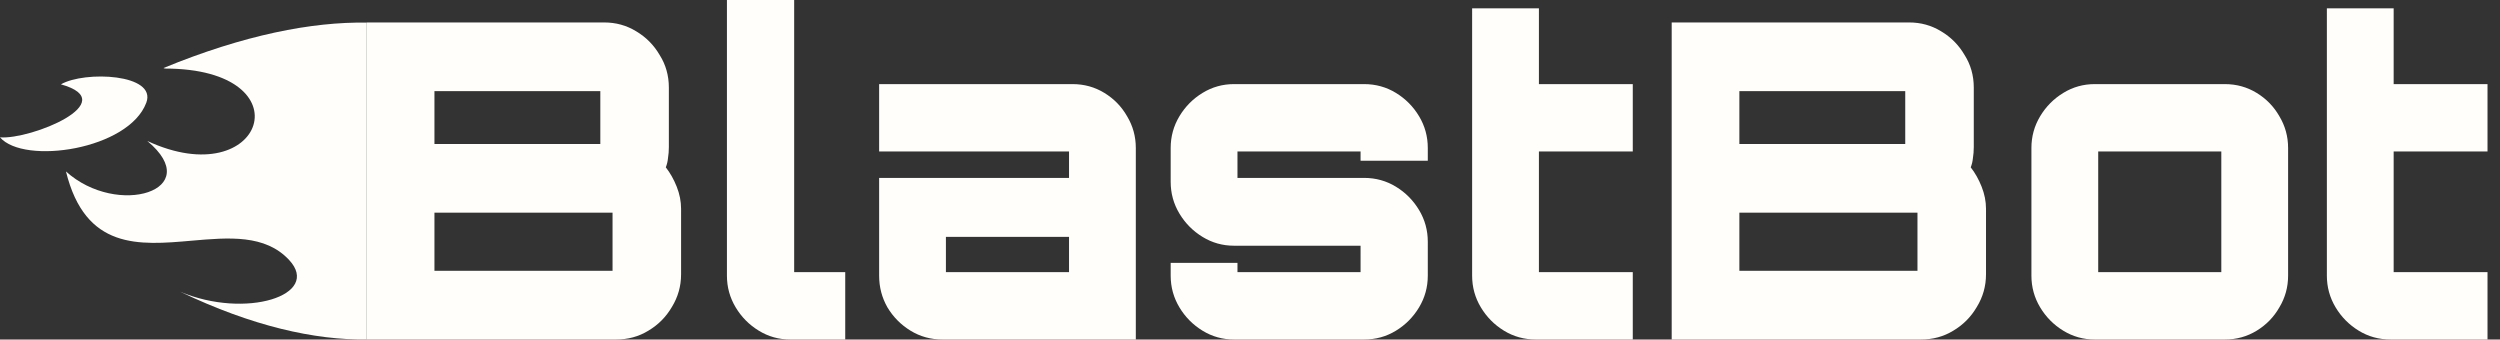 <svg width="162" height="22" viewBox="0 0 162 22" fill="none" xmlns="http://www.w3.org/2000/svg">
<rect x="0" y="0" width="162" height="22" fill="#333333" stroke="none"/>
<path d="M0 8.9C2 9.06 8.009 6.602 3.947 5.465C5.486 4.579 10.178 4.78 9.481 6.653C8.345 9.703 1.559 10.702 0 8.9Z" fill="#FFFEFB"/>
<path d="M10.687 4.442L10.591 4.408C15.822 2.261 20.203 1.41 23.767 1.465V21.999C20.399 22.041 16.354 21.144 11.668 18.9C15.914 20.699 20.854 19.128 18.735 16.847C17.184 15.179 14.816 15.387 12.418 15.597C9.005 15.897 5.533 16.202 4.274 11.11C7.611 14.126 13.379 12.329 9.544 9.135C17.107 12.646 19.941 4.449 10.687 4.442Z" fill="#FFFEFB"/>
<path d="M23.767 22V1.455H39.156C39.91 1.455 40.598 1.645 41.221 2.026C41.862 2.406 42.371 2.92 42.748 3.567C43.144 4.195 43.342 4.898 43.342 5.678V9.53C43.342 9.778 43.324 10.016 43.286 10.244C43.267 10.453 43.22 10.653 43.144 10.843C43.427 11.204 43.663 11.623 43.852 12.099C44.04 12.574 44.134 13.05 44.134 13.525V17.777C44.134 18.538 43.936 19.242 43.54 19.889C43.163 20.535 42.654 21.049 42.013 21.429C41.391 21.81 40.693 22 39.919 22H23.767ZM28.152 17.549H39.693V13.782H28.152V17.549ZM28.152 9.331H38.901V5.907H28.152V9.331Z" fill="#FFFEFB"/>
<path d="M51.207 22C50.472 22 49.793 21.81 49.17 21.429C48.548 21.049 48.048 20.545 47.671 19.917C47.294 19.289 47.105 18.604 47.105 17.863V0H51.462V17.634H54.771V22H51.207Z" fill="#FFFEFB"/>
<path d="M61.069 22C60.315 22 59.627 21.81 59.004 21.429C58.382 21.049 57.882 20.545 57.505 19.917C57.147 19.289 56.968 18.604 56.968 17.863V11.528H69.273V9.816H56.968V5.45H69.499C70.253 5.45 70.942 5.64 71.564 6.021C72.186 6.401 72.677 6.905 73.035 7.533C73.412 8.161 73.601 8.846 73.601 9.588V22H61.069ZM61.295 17.634H69.273V15.351H61.295V17.634Z" fill="#FFFEFB"/>
<path d="M79.962 22C79.226 22 78.547 21.81 77.925 21.429C77.303 21.049 76.803 20.545 76.426 19.917C76.049 19.289 75.86 18.604 75.86 17.863V17.035H80.188V17.634H88.165V15.922H79.962C79.226 15.922 78.547 15.732 77.925 15.351C77.303 14.971 76.803 14.467 76.426 13.839C76.049 13.211 75.86 12.527 75.86 11.785V9.588C75.86 8.846 76.049 8.161 76.426 7.533C76.803 6.905 77.303 6.401 77.925 6.021C78.547 5.64 79.226 5.45 79.962 5.45H88.391C89.146 5.45 89.834 5.64 90.457 6.021C91.079 6.401 91.579 6.905 91.956 7.533C92.333 8.161 92.521 8.846 92.521 9.588V10.415H88.165V9.816H80.188V11.528H88.391C89.146 11.528 89.834 11.718 90.457 12.099C91.079 12.479 91.579 12.983 91.956 13.611C92.333 14.239 92.521 14.924 92.521 15.665V17.863C92.521 18.604 92.333 19.289 91.956 19.917C91.579 20.545 91.079 21.049 90.457 21.429C89.834 21.81 89.146 22 88.391 22H79.962Z" fill="#FFFEFB"/>
<path d="M99.524 22C98.77 22 98.081 21.81 97.459 21.429C96.837 21.049 96.337 20.545 95.96 19.917C95.582 19.289 95.394 18.604 95.394 17.863V0.542H99.722V5.45H105.804V9.816H99.722V17.634H105.804V22H99.524Z" fill="#FFFEFB"/>
<path d="M108.326 22V1.455H123.715C124.469 1.455 125.157 1.645 125.78 2.026C126.421 2.406 126.93 2.92 127.307 3.567C127.703 4.195 127.901 4.898 127.901 5.678V9.53C127.901 9.778 127.882 10.016 127.845 10.244C127.826 10.453 127.779 10.653 127.703 10.843C127.986 11.204 128.222 11.623 128.41 12.099C128.599 12.574 128.693 13.05 128.693 13.525V17.777C128.693 18.538 128.495 19.242 128.099 19.889C127.722 20.535 127.213 21.049 126.572 21.429C125.949 21.81 125.252 22 124.478 22H108.326ZM112.711 17.549H124.252V13.782H112.711V17.549ZM112.711 9.331H123.46V5.907H112.711V9.331Z" fill="#FFFEFB"/>
<path d="M135.738 22C135.002 22 134.323 21.81 133.701 21.429C133.079 21.049 132.579 20.545 132.202 19.917C131.825 19.289 131.636 18.604 131.636 17.863V9.588C131.636 8.846 131.825 8.161 132.202 7.533C132.579 6.905 133.079 6.401 133.701 6.021C134.323 5.64 135.002 5.45 135.738 5.45H144.168C144.922 5.45 145.61 5.64 146.233 6.021C146.855 6.401 147.345 6.905 147.703 7.533C148.081 8.161 148.269 8.846 148.269 9.588V17.863C148.269 18.604 148.081 19.289 147.703 19.917C147.345 20.545 146.855 21.049 146.233 21.429C145.61 21.81 144.922 22 144.168 22H135.738ZM135.964 17.634H143.941V9.816H135.964V17.634Z" fill="#FFFEFB"/>
<path d="M154.911 22C154.157 22 153.469 21.81 152.846 21.429C152.224 21.049 151.724 20.545 151.347 19.917C150.97 19.289 150.781 18.604 150.781 17.863V0.542H155.109V5.45H161.191V9.816H155.109V17.634H161.191V22H154.911Z" fill="#FFFEFB"/>
</svg>
